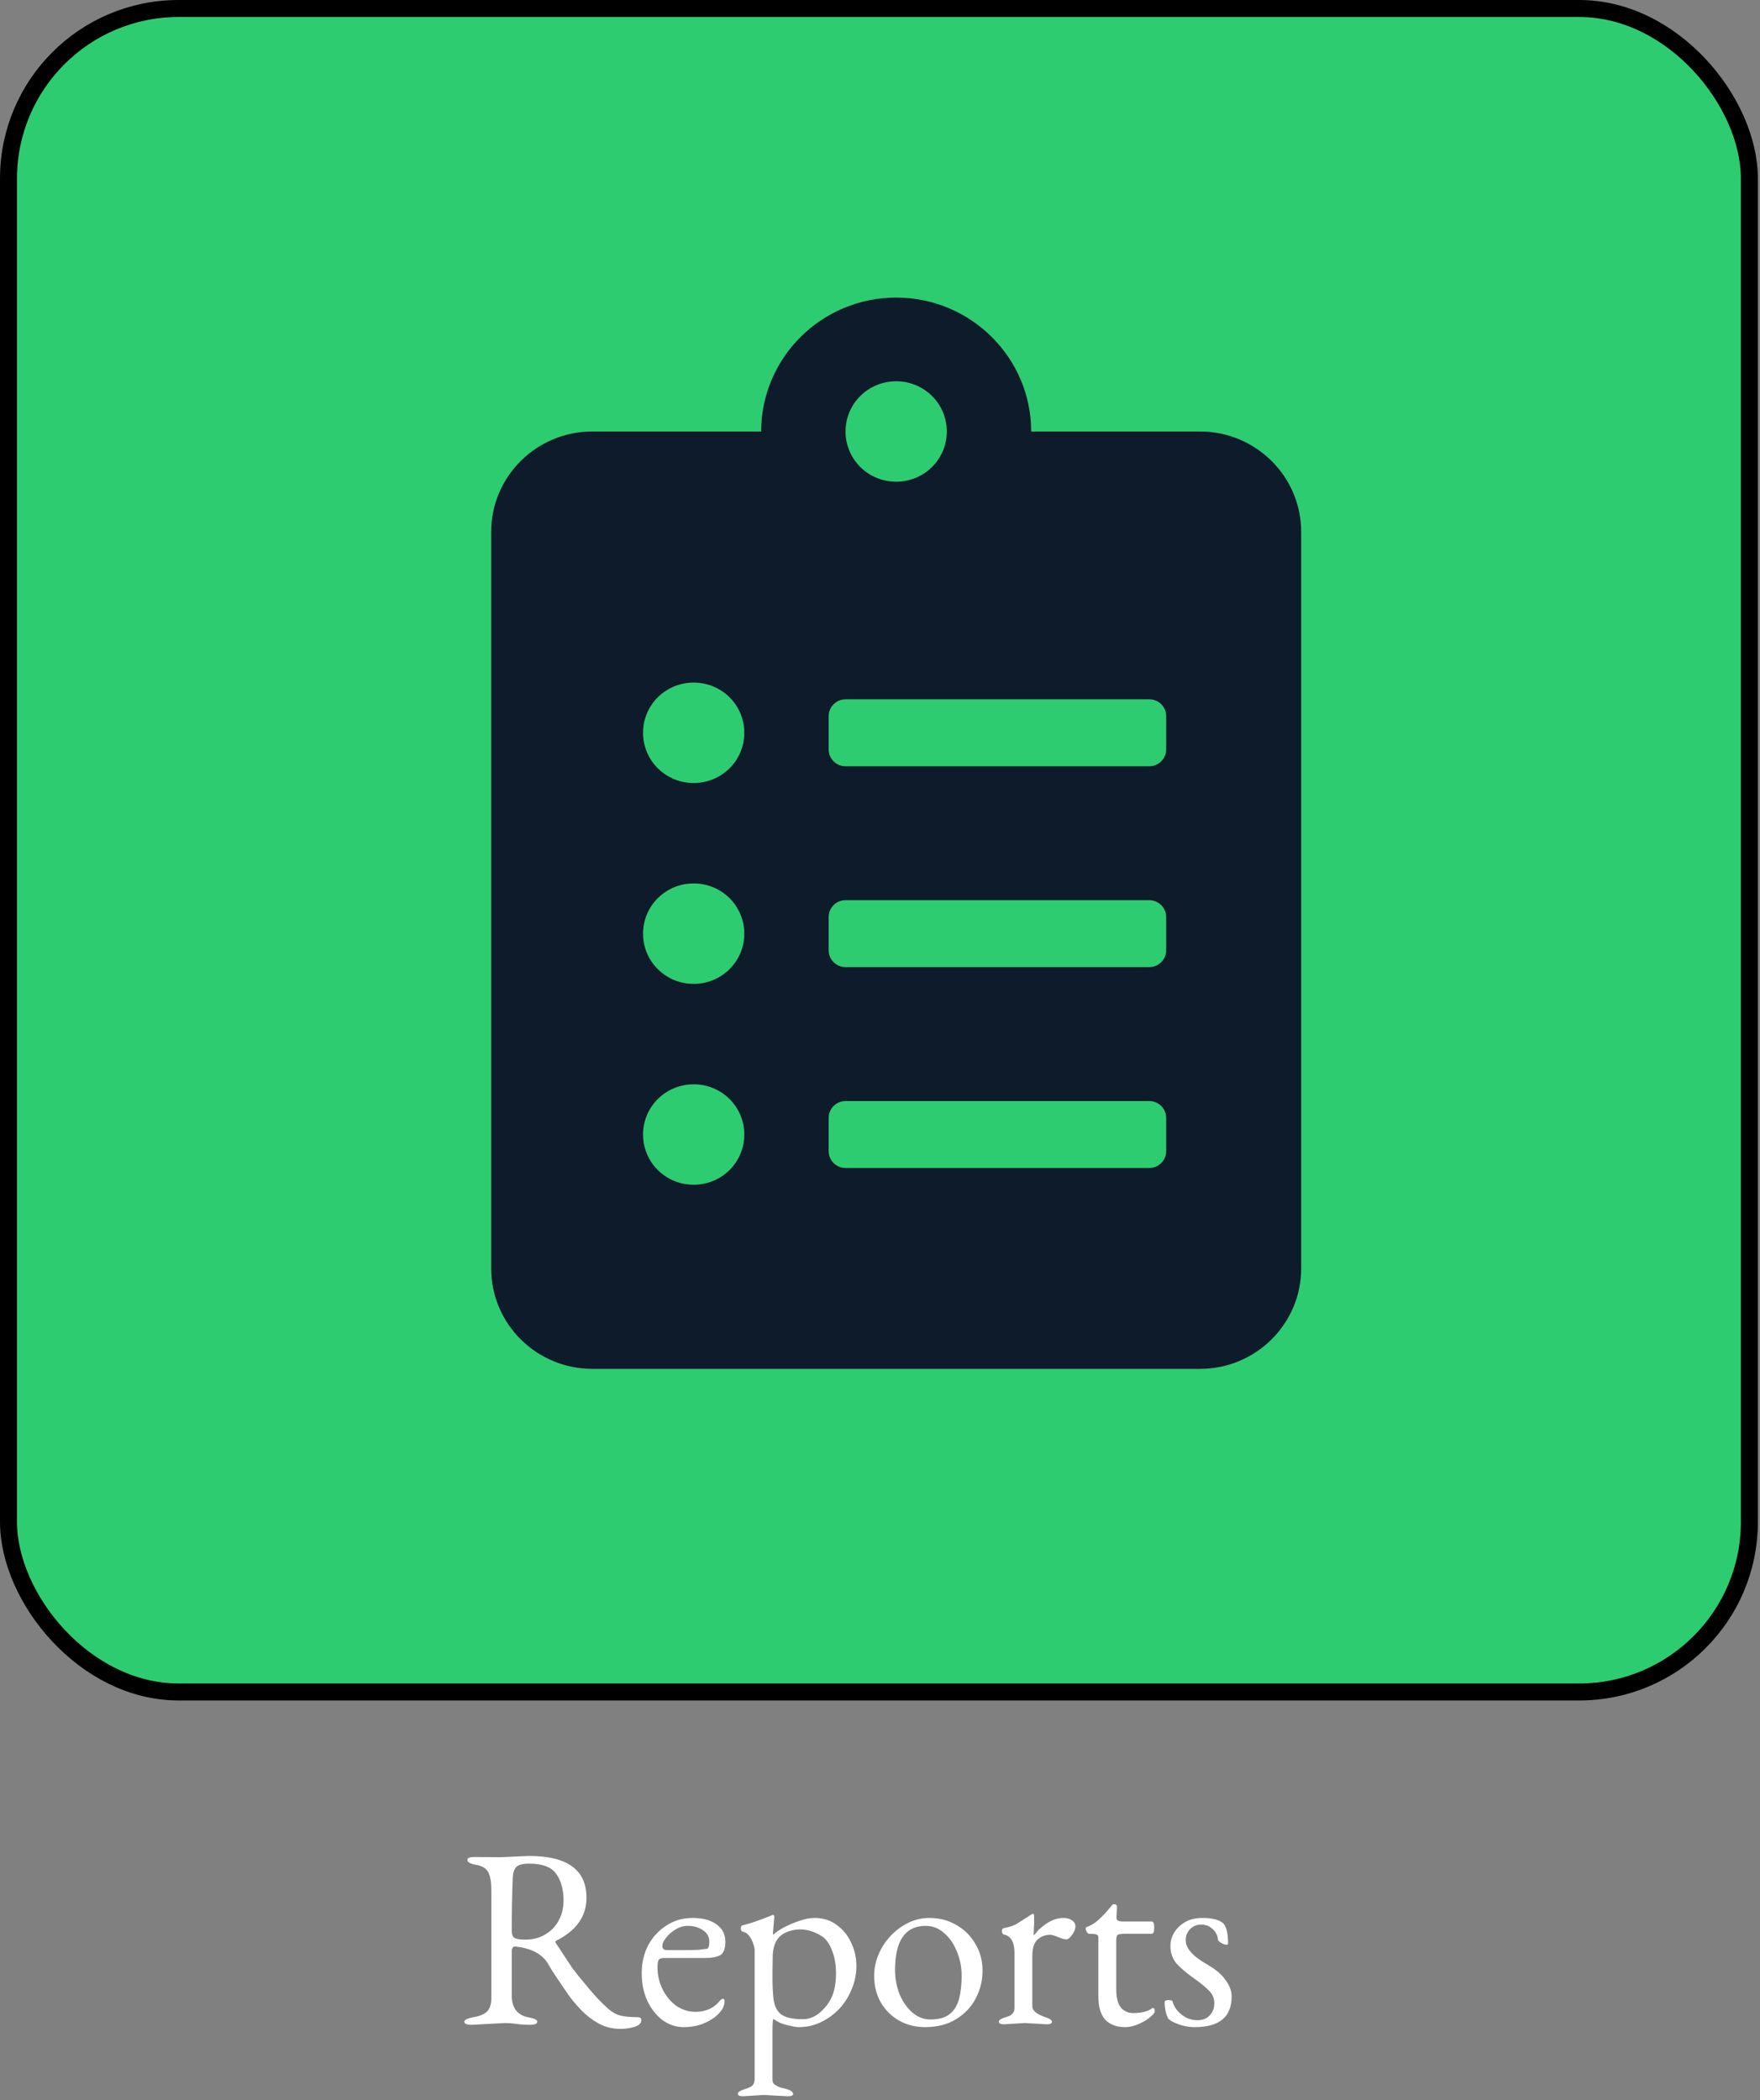 <svg width="207" height="247" viewBox="0 0 207 247" fill="none" xmlns="http://www.w3.org/2000/svg">
<rect x="0" y="0" width="207" height="247" fill="#808080" stroke="none"/>
<path d="M75.43 237.58C75.43 237.96 75.16 238.23 74.62 238.39C74.1 238.55 73.56 238.63 73 238.63C72.06 238.63 71.2 238.42 70.42 238C69.66 237.58 68.98 237.06 68.38 236.44C67.78 235.82 67.26 235.2 66.82 234.58C66.38 233.94 66.02 233.41 65.74 232.99C65.46 232.57 65.2 232.18 64.96 231.82C64.74 231.46 64.55 231.14 64.39 230.86C63.69 229.78 62.44 229.14 60.64 228.94H60.58C60.32 228.94 60.19 229.14 60.19 229.54V234.7C60.19 236.18 60.86 237.04 62.2 237.28C62.86 237.4 63.19 237.57 63.19 237.79C63.19 238.03 62.9 238.15 62.32 238.15C62.04 238.15 61.76 238.14 61.48 238.12C61.2 238.1 60.93 238.07 60.67 238.03C60.17 237.97 59.74 237.94 59.38 237.94L55.48 238.15C54.9 238.15 54.61 238.03 54.61 237.79C54.61 237.57 54.97 237.39 55.69 237.25C56.41 237.13 56.94 236.91 57.28 236.59C57.62 236.25 57.79 235.72 57.79 235V222.34C57.79 221.38 57.67 220.67 57.43 220.21C57.19 219.75 56.72 219.46 56.02 219.34C55.32 219.22 54.97 219.02 54.97 218.74C54.97 218.52 55.26 218.41 55.84 218.41L58.78 218.44L62.23 218.29C66.73 218.29 68.98 219.93 68.98 223.21C68.98 225.37 67.8 227.05 65.44 228.25C65.36 228.29 65.32 228.34 65.32 228.4C65.32 228.42 65.33 228.45 65.35 228.49C65.39 228.53 65.42 228.58 65.44 228.64C65.9 229.32 66.27 229.88 66.55 230.32C66.83 230.74 67.08 231.12 67.3 231.46C67.54 231.78 67.79 232.1 68.05 232.42C68.31 232.74 68.64 233.14 69.04 233.62C69.44 234.1 69.84 234.56 70.24 235C70.66 235.44 71.09 235.86 71.53 236.26C72.01 236.68 72.5 236.95 73 237.07C73.5 237.19 74.16 237.25 74.98 237.25C75.28 237.25 75.43 237.36 75.43 237.58ZM60.19 227.08C60.19 227.54 60.31 227.83 60.55 227.95C60.79 228.07 61.2 228.13 61.78 228.13C62.68 228.13 63.46 227.93 64.12 227.53C64.8 227.13 65.33 226.58 65.71 225.88C66.09 225.18 66.28 224.4 66.28 223.54C66.28 222.24 65.99 221.19 65.41 220.39C64.85 219.59 63.79 219.19 62.23 219.19C61.47 219.19 60.96 219.33 60.7 219.61C60.46 219.89 60.33 220.29 60.31 220.81C60.27 221.79 60.24 222.8 60.22 223.84C60.2 224.88 60.19 225.96 60.19 227.08ZM85.134 235.87C85.054 236.21 84.804 236.58 84.384 236.98C83.964 237.38 83.414 237.72 82.734 238C82.054 238.28 81.274 238.42 80.394 238.42C79.514 238.42 78.694 238.15 77.934 237.61C77.194 237.05 76.594 236.29 76.134 235.33C75.694 234.37 75.474 233.28 75.474 232.06C75.474 230.84 75.734 229.74 76.254 228.76C76.794 227.78 77.514 227.01 78.414 226.45C79.314 225.87 80.324 225.58 81.444 225.58C82.644 225.58 83.584 225.83 84.264 226.33C84.964 226.83 85.314 227.51 85.314 228.37C85.314 229.23 85.094 229.77 84.654 229.99C84.234 230.19 83.684 230.29 83.004 230.29H78.084C77.804 230.29 77.604 230.36 77.484 230.5C77.384 230.62 77.334 230.92 77.334 231.4C77.334 232.32 77.534 233.18 77.934 233.98C78.334 234.78 78.864 235.42 79.524 235.9C80.204 236.38 80.964 236.62 81.804 236.62C83.024 236.62 83.984 236.18 84.684 235.3C84.824 235.16 84.934 235.09 85.014 235.09C85.154 235.09 85.224 235.19 85.224 235.39C85.224 235.53 85.194 235.69 85.134 235.87ZM77.904 228.91C77.904 229.21 78.094 229.36 78.474 229.36H80.934C81.394 229.36 81.804 229.35 82.164 229.33C82.544 229.29 82.864 229.25 83.124 229.21C83.324 229.19 83.424 228.9 83.424 228.34C83.424 227.8 83.174 227.36 82.674 227.02C82.174 226.68 81.574 226.51 80.874 226.51C80.394 226.51 79.924 226.65 79.464 226.93C79.024 227.19 78.654 227.51 78.354 227.89C78.054 228.25 77.904 228.59 77.904 228.91ZM89.805 246.4L87.405 246.55C86.985 246.55 86.775 246.45 86.775 246.25C86.775 246.07 87.055 245.89 87.615 245.71C88.195 245.53 88.525 245.34 88.605 245.14C88.705 244.94 88.755 244.76 88.755 244.6V229.39C88.755 229.15 88.695 228.88 88.575 228.58C88.475 228.26 88.325 227.97 88.125 227.71C87.925 227.43 87.675 227.26 87.375 227.2C87.215 227.16 87.135 227.03 87.135 226.81C87.135 226.59 87.205 226.47 87.345 226.45C87.765 226.35 88.265 226.2 88.845 226C89.425 225.8 90.085 225.55 90.825 225.25L90.855 225.22H90.885C91.005 225.22 91.065 225.31 91.065 225.49L90.915 227.29C90.915 227.45 90.925 227.54 90.945 227.56C91.205 227.3 91.605 227.02 92.145 226.72C92.705 226.42 93.315 226.16 93.975 225.94C94.635 225.7 95.245 225.58 95.805 225.58C96.805 225.58 97.665 225.85 98.385 226.39C99.125 226.91 99.695 227.6 100.095 228.46C100.515 229.32 100.725 230.25 100.725 231.25C100.725 232.17 100.545 233.06 100.185 233.92C99.845 234.78 99.365 235.55 98.745 236.23C98.125 236.89 97.405 237.42 96.585 237.82C95.765 238.22 94.895 238.42 93.975 238.42C93.695 238.42 93.355 238.37 92.955 238.27C92.555 238.19 92.175 238.08 91.815 237.94C91.455 237.78 91.175 237.62 90.975 237.46C90.895 237.46 90.855 237.97 90.855 238.99V244.6C90.855 244.9 90.965 245.11 91.185 245.23C91.425 245.37 91.605 245.46 91.725 245.5C91.765 245.52 91.825 245.54 91.905 245.56C92.005 245.58 92.105 245.6 92.205 245.62C92.925 245.8 93.285 246.02 93.285 246.28C93.285 246.46 93.065 246.55 92.625 246.55L89.805 246.4ZM91.725 236.8C92.225 237.26 93.125 237.49 94.425 237.49C95.185 237.49 95.875 237.21 96.495 236.65C97.135 236.09 97.605 235.44 97.905 234.7C98.185 233.96 98.325 233.09 98.325 232.09C98.325 231.09 98.175 230.21 97.875 229.45C97.595 228.69 97.225 228.14 96.765 227.8C95.885 227.22 95.015 226.93 94.155 226.93C93.255 226.93 92.495 227.16 91.875 227.62C91.275 228.08 90.945 228.85 90.885 229.93L90.855 231.85V232.78C90.855 233.58 90.895 234.36 90.975 235.12C91.075 235.86 91.325 236.42 91.725 236.8ZM115.561 231.79C115.561 232.95 115.291 234.04 114.751 235.06C114.231 236.06 113.461 236.87 112.441 237.49C111.441 238.11 110.221 238.42 108.781 238.42C107.661 238.42 106.641 238.16 105.721 237.64C104.821 237.12 104.111 236.41 103.591 235.51C103.071 234.59 102.811 233.55 102.811 232.39C102.811 231.53 102.981 230.7 103.321 229.9C103.661 229.08 104.131 228.35 104.731 227.71C105.351 227.05 106.051 226.53 106.831 226.15C107.611 225.77 108.441 225.58 109.321 225.58C110.501 225.58 111.561 225.86 112.501 226.42C113.441 226.96 114.181 227.7 114.721 228.64C115.281 229.56 115.561 230.61 115.561 231.79ZM105.271 231.7C105.271 232.72 105.451 233.68 105.811 234.58C106.191 235.46 106.691 236.17 107.311 236.71C107.951 237.25 108.651 237.52 109.411 237.52C110.411 237.52 111.171 237.31 111.691 236.89C112.231 236.45 112.601 235.85 112.801 235.09C113.001 234.31 113.101 233.41 113.101 232.39C113.101 231.35 112.911 230.39 112.531 229.51C112.171 228.61 111.671 227.89 111.031 227.35C110.411 226.79 109.691 226.51 108.871 226.51C106.471 226.51 105.271 228.24 105.271 231.7ZM120.515 237.94L118.085 238.09C117.685 238.09 117.485 237.99 117.485 237.79C117.485 237.61 117.665 237.46 118.025 237.34C118.385 237.22 118.625 237.14 118.745 237.1C118.865 237.04 118.995 236.93 119.135 236.77C119.255 236.61 119.315 236.4 119.315 236.14V229.69C119.315 228.43 118.905 227.71 118.085 227.53C117.925 227.49 117.845 227.36 117.845 227.14C117.845 226.92 117.915 226.8 118.055 226.78C118.795 226.64 119.355 226.44 119.735 226.18C120.075 225.96 120.355 225.78 120.575 225.64C120.815 225.5 120.985 225.39 121.085 225.31C121.305 225.19 121.415 225.12 121.415 225.1H121.505C121.565 225.1 121.605 225.17 121.625 225.31C121.625 225.57 121.625 225.83 121.625 226.09C121.625 226.35 121.615 226.61 121.595 226.87C121.575 227.37 121.575 227.62 121.595 227.62C121.595 227.62 121.645 227.57 121.745 227.47C122.025 227.11 122.205 226.91 122.285 226.87C123.225 226.01 124.145 225.58 125.045 225.58C125.465 225.58 125.805 225.67 126.065 225.85C126.345 226.03 126.485 226.27 126.485 226.57C126.485 226.87 126.355 227.2 126.095 227.56C125.855 227.92 125.625 228.1 125.405 228.1C125.185 228.1 124.865 228.01 124.445 227.83C124.025 227.65 123.715 227.56 123.515 227.56C122.935 227.56 122.435 227.75 122.015 228.13C121.615 228.51 121.415 229.16 121.415 230.08V235.99C121.435 236.51 121.975 236.94 123.035 237.28C123.495 237.44 123.725 237.61 123.725 237.79C123.725 237.99 123.525 238.09 123.125 238.09L120.515 237.94ZM135.334 237.19C135.014 237.49 134.564 237.77 133.984 238.03C133.424 238.29 132.864 238.42 132.304 238.42C131.324 238.42 130.554 238.13 129.994 237.55C129.454 236.95 129.184 236.05 129.184 234.85V227.89C129.184 227.71 129.114 227.59 128.974 227.53C128.834 227.47 128.524 227.44 128.044 227.44C127.984 227.44 127.904 227.36 127.804 227.2C127.724 227.04 127.684 226.92 127.684 226.84C127.684 226.76 127.734 226.69 127.834 226.63C128.294 226.49 128.764 226.2 129.244 225.76C129.724 225.32 130.114 224.91 130.414 224.53C130.714 224.15 130.894 223.96 130.954 223.96C131.234 223.96 131.374 224.06 131.374 224.26L131.314 225.58C131.314 225.86 131.554 226 132.034 226H135.454C135.654 226 135.754 226.24 135.754 226.72C135.754 227.2 135.654 227.44 135.454 227.44H132.484C131.944 227.44 131.604 227.48 131.464 227.56C131.344 227.64 131.284 227.88 131.284 228.28V233.95C131.284 234.97 131.474 235.7 131.854 236.14C132.234 236.56 132.704 236.77 133.264 236.77C134.264 236.77 135.014 236.58 135.514 236.2C135.534 236.18 135.564 236.17 135.604 236.17C135.744 236.17 135.814 236.3 135.814 236.56C135.814 236.72 135.654 236.93 135.334 237.19ZM144.858 234.82C144.858 237.22 143.418 238.42 140.538 238.42C139.798 238.42 139.108 238.29 138.468 238.03C137.828 237.79 137.458 237.56 137.358 237.34C137.118 236.84 136.988 236.23 136.968 235.51C136.968 235.33 137.128 235.24 137.448 235.24C137.748 235.24 137.908 235.31 137.928 235.45C138.008 235.79 138.188 236.13 138.468 236.47C138.768 236.81 139.118 237.09 139.518 237.31C139.938 237.51 140.368 237.61 140.808 237.61C141.448 237.61 141.938 237.42 142.278 237.04C142.638 236.66 142.818 236.19 142.818 235.63C142.818 235.07 142.638 234.6 142.278 234.22C141.918 233.82 141.318 233.32 140.478 232.72C139.618 232.12 138.928 231.54 138.408 230.98C137.908 230.4 137.658 229.7 137.658 228.88C137.658 228.32 137.808 227.79 138.108 227.29C138.408 226.79 138.838 226.38 139.398 226.06C139.958 225.74 140.638 225.58 141.438 225.58C142.638 225.58 143.468 225.81 143.928 226.27C144.268 226.71 144.438 227.49 144.438 228.61C144.438 228.69 144.368 228.73 144.228 228.73C144.088 228.73 143.888 228.66 143.628 228.52C143.368 228.36 143.238 228.22 143.238 228.1C143.218 227.66 143.018 227.26 142.638 226.9C142.258 226.54 141.808 226.36 141.288 226.36C140.748 226.36 140.308 226.54 139.968 226.9C139.628 227.26 139.458 227.68 139.458 228.16C139.458 228.64 139.628 229.08 139.968 229.48C140.308 229.88 140.608 230.16 140.868 230.32C140.988 230.4 141.138 230.51 141.318 230.65C141.518 230.77 141.748 230.91 142.008 231.07C142.348 231.27 142.628 231.45 142.848 231.61C143.088 231.77 143.318 231.96 143.538 232.18C143.758 232.38 143.998 232.67 144.258 233.05C144.658 233.63 144.858 234.22 144.858 234.82Z" fill="white"/>
<rect x="1" y="1" width="204.75" height="198" rx="20" fill="#2ECC71" stroke="black" stroke-width="2"/>
<path d="M141.127 50.75H121.28C121.28 42.063 114.16 35 105.402 35C96.644 35 89.524 42.063 89.524 50.75H69.677C63.102 50.75 57.769 56.041 57.769 62.562V149.188C57.769 155.709 63.102 161 69.677 161H141.127C147.702 161 153.036 155.709 153.036 149.188V62.562C153.036 56.041 147.702 50.75 141.127 50.75ZM81.585 139.344C78.286 139.344 75.631 136.711 75.631 133.438C75.631 130.164 78.286 127.531 81.585 127.531C84.885 127.531 87.54 130.164 87.54 133.438C87.54 136.711 84.885 139.344 81.585 139.344ZM81.585 115.719C78.286 115.719 75.631 113.086 75.631 109.812C75.631 106.539 78.286 103.906 81.585 103.906C84.885 103.906 87.54 106.539 87.54 109.812C87.54 113.086 84.885 115.719 81.585 115.719ZM81.585 92.094C78.286 92.094 75.631 89.46 75.631 86.188C75.631 82.915 78.286 80.281 81.585 80.281C84.885 80.281 87.54 82.915 87.54 86.188C87.54 89.46 84.885 92.094 81.585 92.094ZM105.402 44.844C108.702 44.844 111.356 47.477 111.356 50.75C111.356 54.023 108.702 56.656 105.402 56.656C102.102 56.656 99.448 54.023 99.448 50.75C99.448 47.477 102.102 44.844 105.402 44.844ZM137.158 135.406C137.158 136.489 136.265 137.375 135.173 137.375H99.448C98.356 137.375 97.463 136.489 97.463 135.406V131.469C97.463 130.386 98.356 129.5 99.448 129.5H135.173C136.265 129.5 137.158 130.386 137.158 131.469V135.406ZM137.158 111.781C137.158 112.864 136.265 113.75 135.173 113.75H99.448C98.356 113.75 97.463 112.864 97.463 111.781V107.844C97.463 106.761 98.356 105.875 99.448 105.875H135.173C136.265 105.875 137.158 106.761 137.158 107.844V111.781ZM137.158 88.156C137.158 89.239 136.265 90.125 135.173 90.125H99.448C98.356 90.125 97.463 89.239 97.463 88.156V84.219C97.463 83.136 98.356 82.25 99.448 82.25H135.173C136.265 82.25 137.158 83.136 137.158 84.219V88.156Z" fill="#0D1B2A"/>
</svg>
